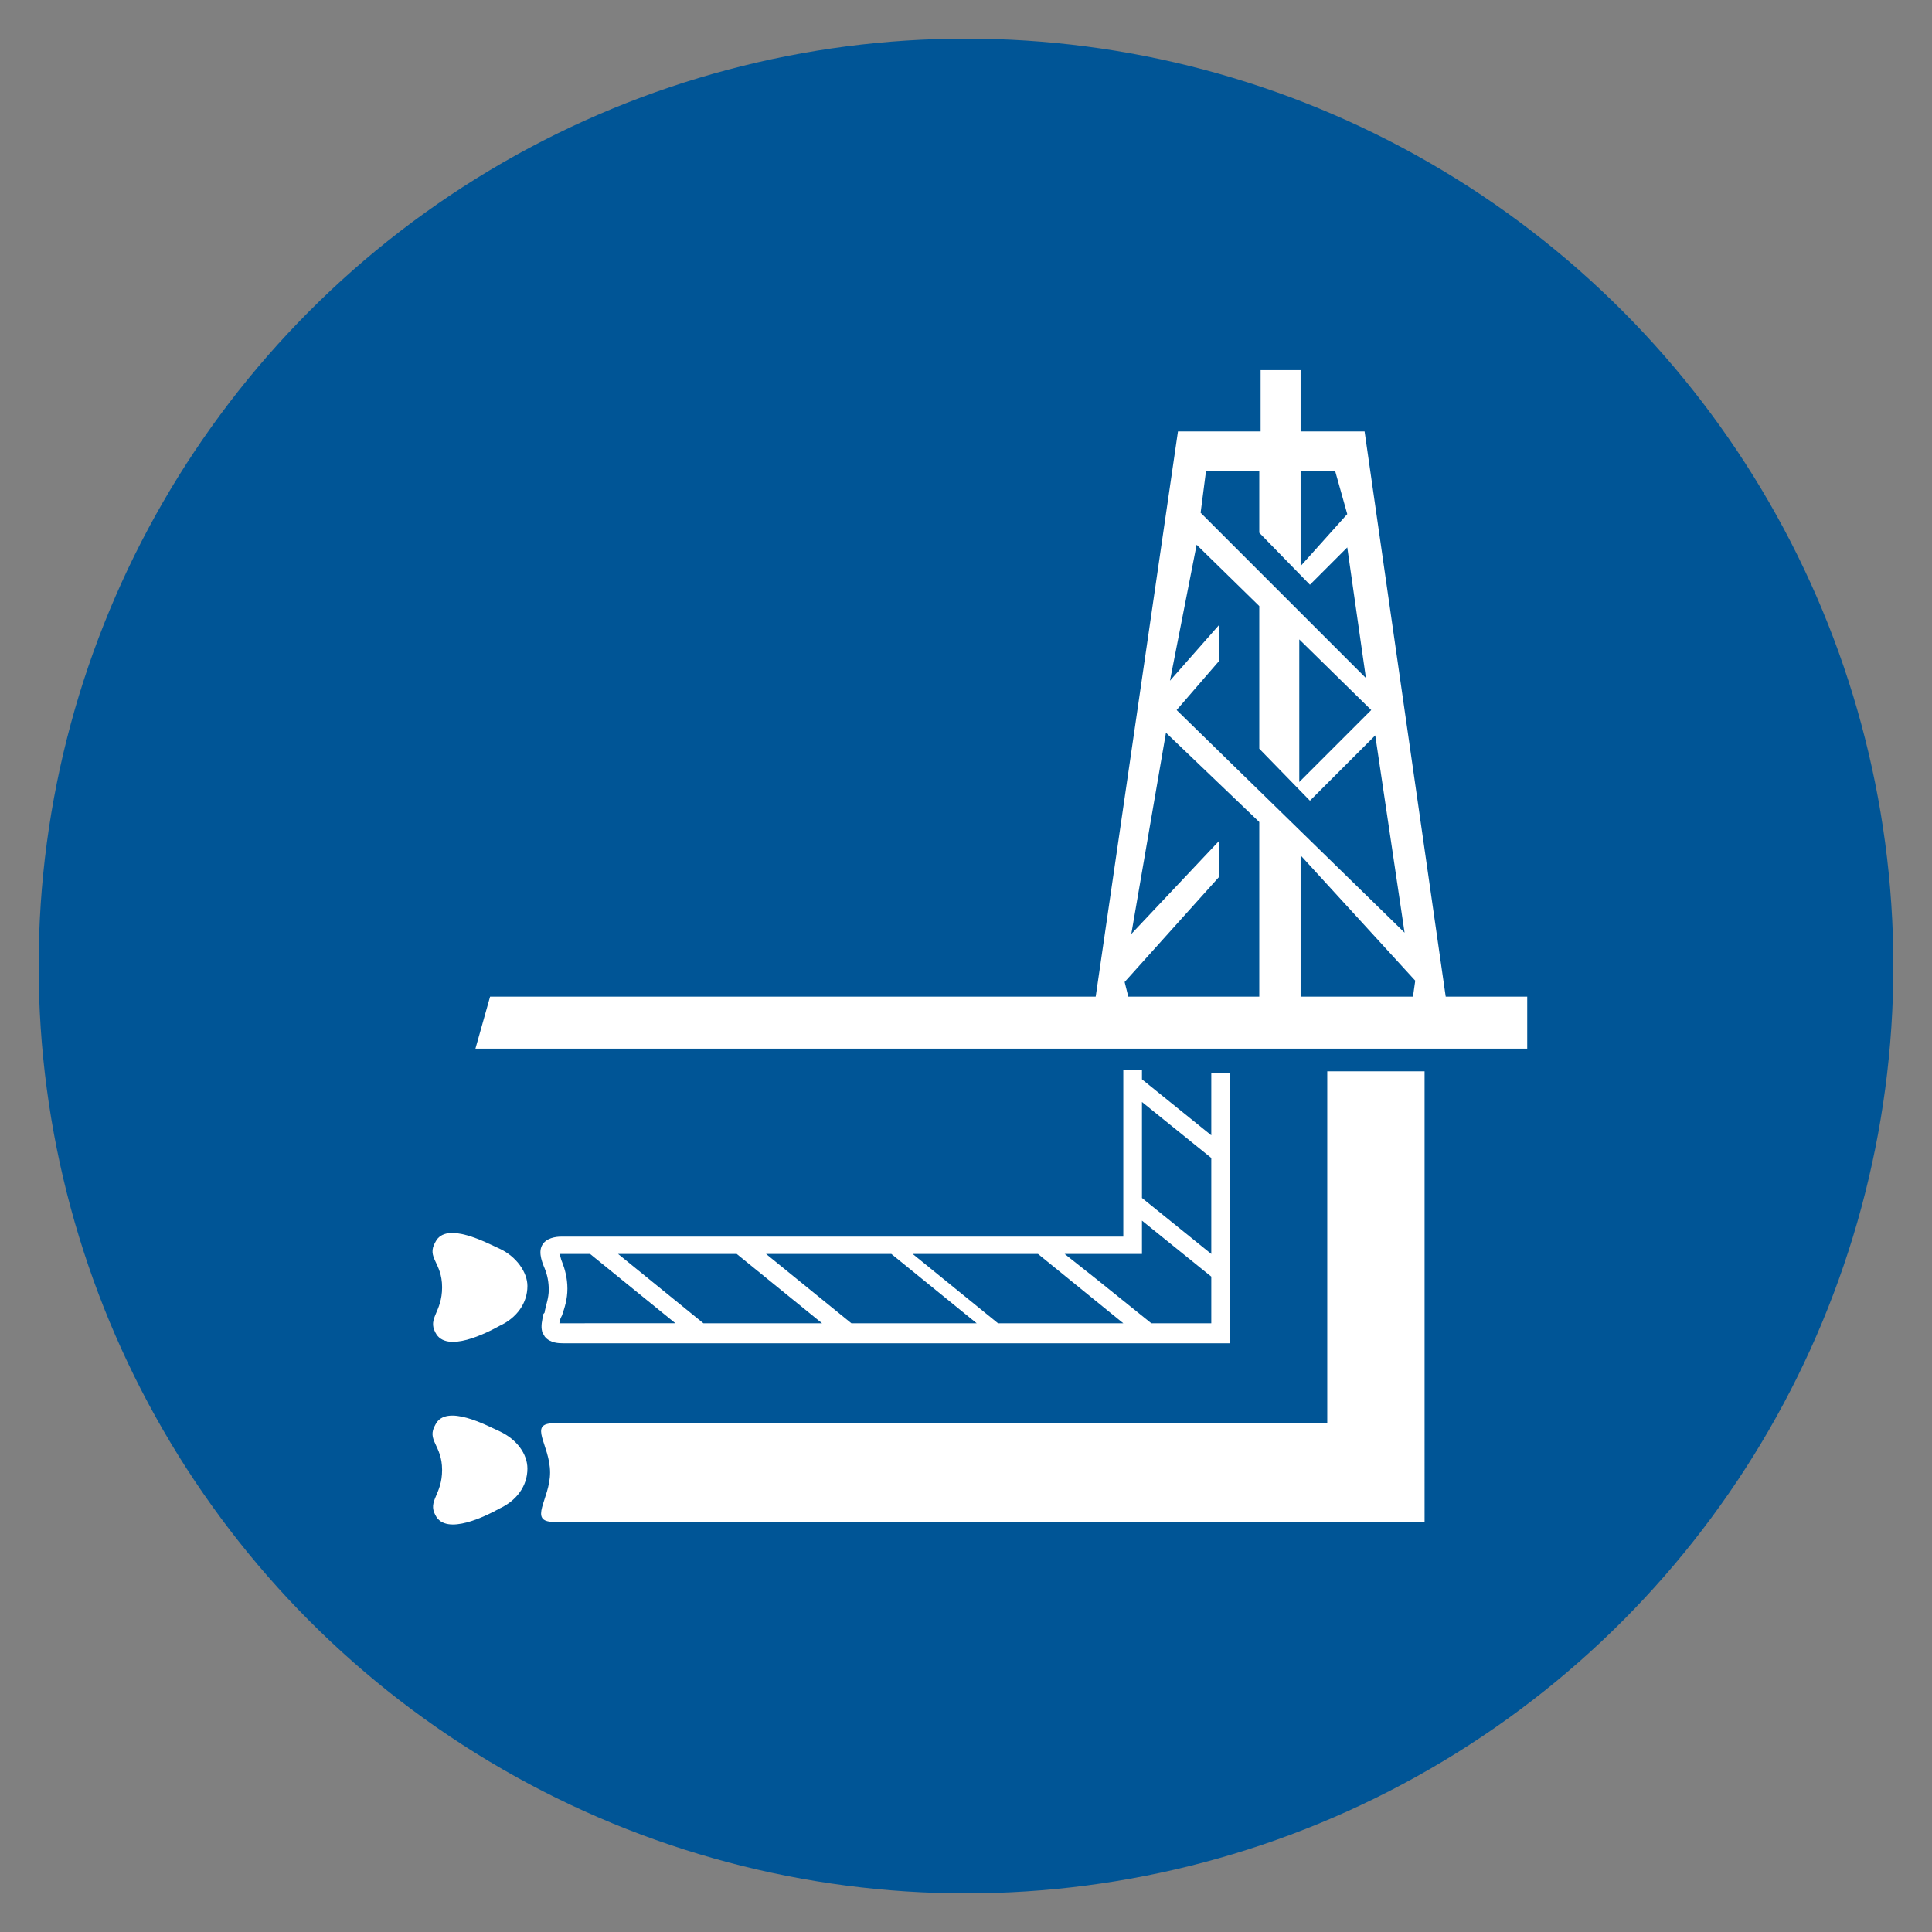 <svg xmlns="http://www.w3.org/2000/svg" xmlns:xlink="http://www.w3.org/1999/xlink" width="100" height="100" viewBox="0 0 100 100"><rect x="0" y="0" width="100" height="100" fill="#808080" stroke="none"/><circle stroke="none" fill="#005596" r="48%" cx="50%" cy="50%"></circle><g transform="translate(50 50) scale(0.69 0.69) rotate(0) translate(-50 -50)" style="fill:#ffffff"><svg fill="#ffffff" xmlns="http://www.w3.org/2000/svg" xmlns:xlink="http://www.w3.org/1999/xlink" version="1.1" x="0px" y="0px" viewBox="0 0 100 100" style="enable-background:new 0 0 100 100;" xml:space="preserve"><path d="M15.8,52.3h-1.5l-1.1,3.9h3l75.9,0v-3.9H48.5H15.8z"></path><g><path d="M15,71.2c-0.9-0.4-4-2.1-4.8-0.5c-0.7,1.2,0.5,1.5,0.5,3.4s-1.1,2.3-0.5,3.4c0.8,1.6,3.9,0,4.8-0.5c1.3-0.6,2.1-1.7,2.1-3   C17.1,73,16.3,71.8,15,71.2z"></path><path d="M15,84.9c-0.9-0.4-4-2.1-4.8-0.5c-0.7,1.2,0.5,1.5,0.5,3.4s-1.1,2.3-0.5,3.4c0.8,1.6,3.9,0,4.8-0.5c1.3-0.6,2.1-1.7,2.1-3   C17.1,86.6,16.3,85.5,15,84.9z"></path><path d="M19.1,84.3c-2,0-0.3,1.6-0.3,3.7c0,2-1.7,3.7,0.3,3.7h65.3V57.9h-7.3v26.4H19.1z"></path><path d="M68.4,57.9v4.8l-5.2-4.2v-0.7h-1.4v1.2v7.2V68v2.3h-6.1h-2.1h-8.9h-2.1v0h-0.5h-8.9h-2.1h-8.9h-2.1h-0.4   c-0.2,0-1,0-1.4,0.5c-0.4,0.5-0.2,1.2,0.1,1.9c0.2,0.5,0.3,1,0.3,1.6c0,0.6-0.2,1.1-0.3,1.6c0,0.1,0,0.1-0.1,0.2   c-0.1,0.5-0.2,0.9-0.1,1.3c0,0.1,0.1,0.2,0.2,0.4c0.4,0.5,1.1,0.5,1.4,0.5H21h8.9h2.1H41h2.1h0.5H52h0.5h1.6h0.5H63h0.5h1.6h0.5   h4.2v-3.8v-1.7v-7.2v-1.7v-5.9H68.4z M19.7,76.8c-0.1,0-0.1,0-0.2,0c0-0.2,0.1-0.4,0.2-0.6c0.2-0.6,0.4-1.2,0.4-2   c0-0.8-0.2-1.5-0.4-2c-0.1-0.2-0.1-0.4-0.2-0.6c0,0,0.1,0,0.2,0h2.1l6.4,5.2H19.7z M30.3,76.8l-6.4-5.2h8.9l6.4,5.2H30.3z    M50.3,76.8h-6.9h-2l-6.4-5.2h7.8h1.1h0.5l6.4,5.2H50.3z M61.3,76.8h-8.4h-0.5l-6.4-5.2h0.5h8.4h0.5l6.4,5.2H61.3z M68.4,76.8h-4.5   l-4.1-3.3l-2.4-1.9h0.2h5.6v-2.5l5.2,4.2V76.8z M68.4,71.6l-5.2-4.2v-7.2l5.2,4.2V71.6z"></path></g><path d="M86.4,52.4H86L79.9,9.9h-4.8V5.3h-3v4.6h-6.2l-6.2,42.6 M75.1,12.9h2.6l0.9,3.2L75.1,20V12.9z M68,12.9h4v4.6l3.8,3.9  l2.8-2.8l1.4,9.8L67.6,16L68,12.9z M80.4,30.8l-5.4,5.4V25.5L80.4,30.8z M67.3,18.4L72,23v10.7l3.8,3.9l4.9-4.9l2.2,14.8L65.8,30.8  l3.2-3.7v-2.7l-3.7,4.2L67.3,18.4z M62.2,52.4l-0.3-1.2l7.1-7.9v-2.7l-6.6,7L65,32.5l7,6.7v13.3H62.2z M75.1,52.4V41.7l8.6,9.4  l-0.2,1.4H75.1z"></path></svg></g></svg>
